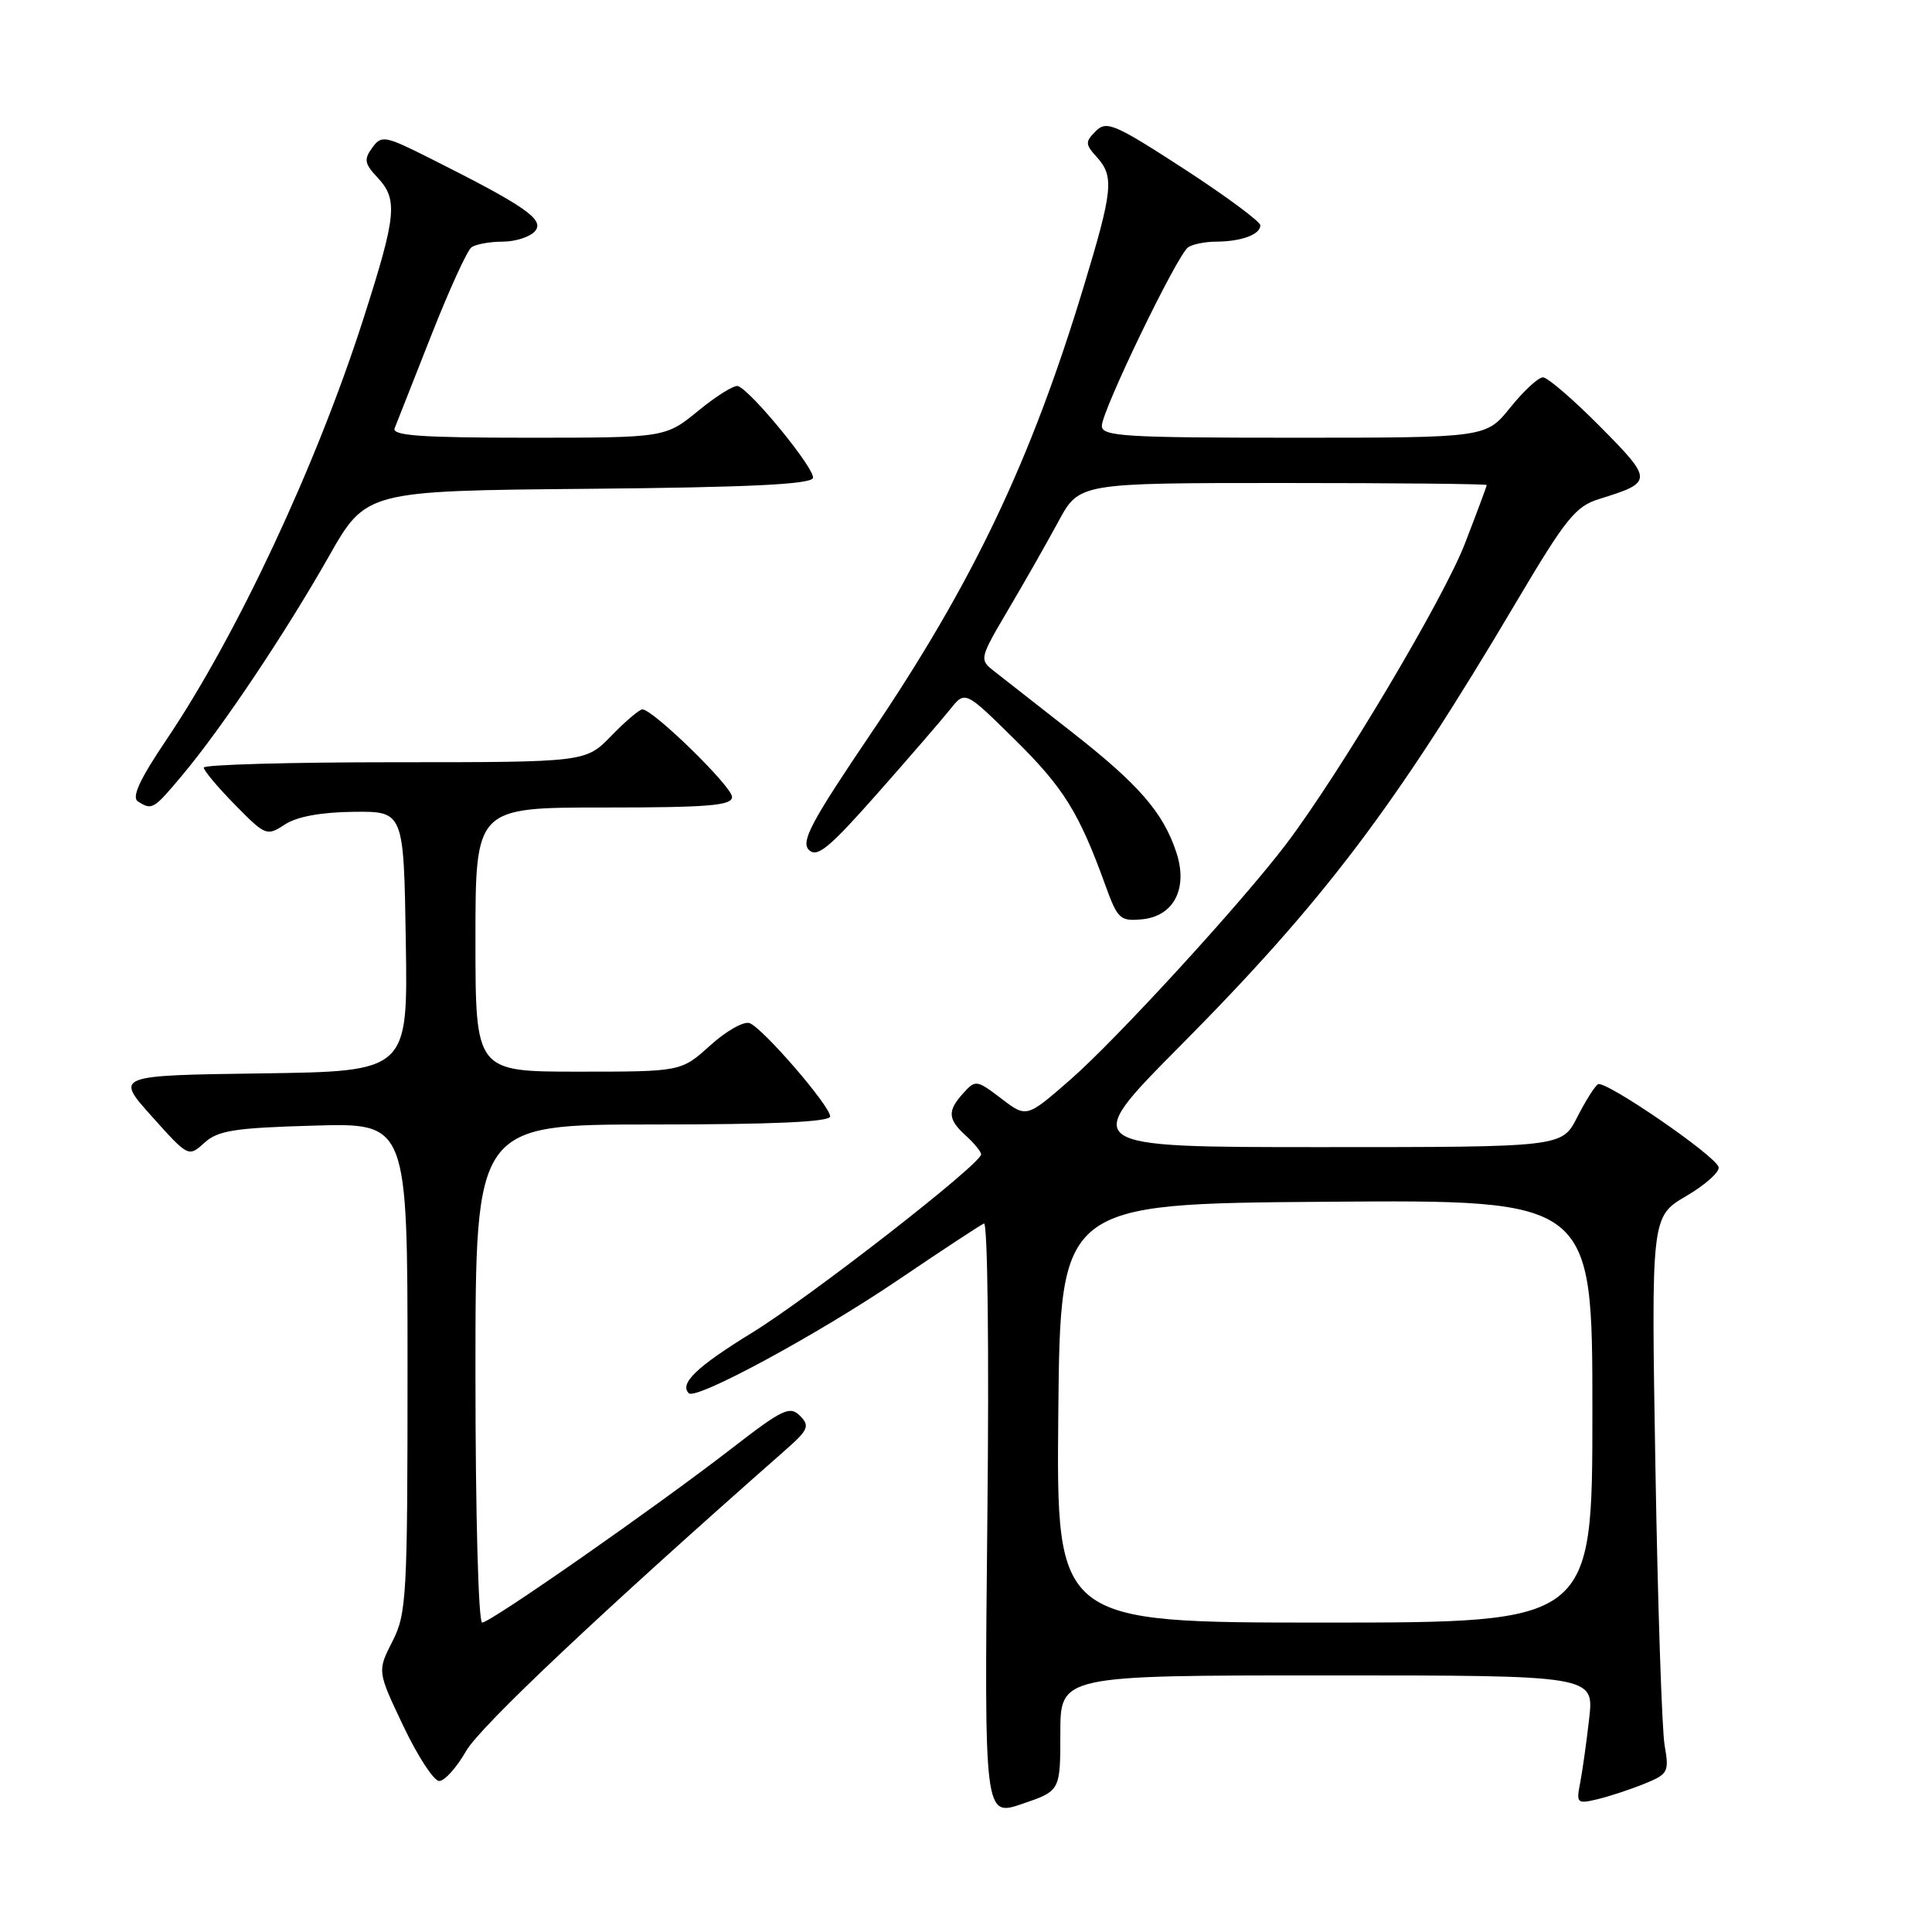 <?xml version="1.0" encoding="UTF-8" standalone="no"?>
<!DOCTYPE svg PUBLIC "-//W3C//DTD SVG 1.1//EN" "http://www.w3.org/Graphics/SVG/1.1/DTD/svg11.dtd" >
<svg xmlns="http://www.w3.org/2000/svg" xmlns:xlink="http://www.w3.org/1999/xlink" version="1.1" viewBox="0 0 256 256">
 <g >
 <path fill="currentColor"
d=" M 140.50 229.65 C 140.50 222.00 140.50 222.00 175.87 222.00 C 211.23 222.00 211.23 222.00 210.57 227.75 C 210.21 230.91 209.67 234.76 209.37 236.29 C 208.85 238.93 208.98 239.05 211.66 238.41 C 213.22 238.04 216.01 237.12 217.86 236.37 C 221.04 235.08 221.19 234.81 220.57 231.26 C 220.21 229.19 219.66 212.58 219.35 194.36 C 218.79 161.21 218.79 161.21 223.44 158.48 C 225.99 156.99 227.92 155.25 227.72 154.63 C 227.22 153.06 212.68 143.09 211.74 143.67 C 211.32 143.92 210.07 145.91 208.97 148.07 C 206.96 152.00 206.96 152.00 175.02 152.00 C 143.08 152.00 143.08 152.00 156.29 138.68 C 175.41 119.40 184.76 107.06 200.94 79.73 C 207.50 68.66 208.77 67.08 211.93 66.11 C 219.07 63.90 219.08 63.65 212.03 56.53 C 208.47 52.94 205.06 50.00 204.45 50.00 C 203.83 50.00 201.89 51.80 200.12 54.00 C 196.91 58.00 196.91 58.00 171.45 58.00 C 148.99 58.00 146.00 57.82 146.00 56.43 C 146.00 54.43 155.99 33.75 157.43 32.77 C 158.02 32.36 159.70 32.02 161.17 32.02 C 164.50 32.00 167.00 31.07 167.00 29.86 C 167.00 29.36 162.45 25.99 156.88 22.37 C 147.70 16.42 146.62 15.95 145.20 17.37 C 143.78 18.79 143.79 19.11 145.32 20.80 C 147.66 23.39 147.48 25.17 143.54 38.16 C 136.56 61.17 128.89 77.26 115.37 97.24 C 107.51 108.86 106.09 111.52 107.18 112.61 C 108.27 113.69 109.83 112.41 116.20 105.21 C 120.43 100.42 124.79 95.38 125.89 94.00 C 127.88 91.50 127.88 91.50 134.47 98.00 C 140.93 104.37 142.98 107.66 146.47 117.31 C 148.09 121.79 148.42 122.09 151.35 121.81 C 155.58 121.39 157.46 117.67 155.85 112.88 C 154.09 107.61 150.87 103.92 141.96 96.95 C 137.42 93.40 132.81 89.79 131.72 88.93 C 129.75 87.38 129.78 87.26 133.61 80.76 C 135.75 77.14 138.74 71.88 140.25 69.09 C 143.00 64.00 143.00 64.00 170.00 64.00 C 184.85 64.00 197.00 64.12 197.00 64.27 C 197.00 64.42 195.70 67.91 194.11 72.02 C 191.30 79.32 177.53 102.46 170.44 111.82 C 164.57 119.58 147.88 137.79 141.76 143.12 C 136.02 148.12 136.02 148.12 132.67 145.56 C 129.43 143.09 129.25 143.06 127.66 144.83 C 125.50 147.21 125.57 148.30 128.00 150.50 C 129.10 151.50 130.00 152.60 130.00 152.96 C 130.00 154.23 107.38 171.84 99.64 176.60 C 92.33 181.09 89.99 183.33 91.27 184.61 C 92.22 185.55 108.22 176.90 118.95 169.64 C 124.75 165.71 129.89 162.33 130.38 162.12 C 130.87 161.91 131.07 178.87 130.83 201.24 C 130.42 240.74 130.42 240.74 135.46 239.02 C 140.50 237.30 140.50 237.30 140.50 229.65 Z  M 61.77 232.01 C 63.63 228.75 79.95 213.37 104.00 192.20 C 107.12 189.46 107.34 188.95 106.00 187.60 C 104.66 186.25 103.69 186.71 97.00 191.89 C 86.88 199.72 64.99 215.00 63.89 215.00 C 63.39 215.00 63.00 200.59 63.00 182.00 C 63.00 149.00 63.00 149.00 86.50 149.00 C 102.48 149.00 110.00 148.66 110.00 147.93 C 110.00 146.55 101.12 136.26 99.33 135.57 C 98.57 135.28 96.22 136.61 94.11 138.52 C 90.26 142.00 90.26 142.00 76.63 142.00 C 63.00 142.00 63.00 142.00 63.00 124.50 C 63.00 107.00 63.00 107.00 80.00 107.00 C 93.90 107.00 97.00 106.74 97.00 105.60 C 97.00 104.22 86.53 94.00 85.12 94.00 C 84.72 94.00 82.87 95.58 81.00 97.50 C 77.61 101.00 77.61 101.00 52.30 101.00 C 38.39 101.00 27.00 101.32 27.00 101.71 C 27.00 102.10 28.86 104.32 31.14 106.64 C 35.17 110.74 35.35 110.82 37.73 109.26 C 39.32 108.21 42.52 107.62 46.84 107.57 C 53.50 107.50 53.50 107.50 53.77 124.73 C 54.05 141.96 54.05 141.96 34.65 142.23 C 15.25 142.50 15.25 142.50 20.11 147.92 C 24.96 153.33 24.97 153.34 27.09 151.42 C 28.89 149.79 31.09 149.45 41.60 149.15 C 54.00 148.79 54.00 148.79 54.00 181.19 C 54.00 211.63 53.88 213.81 51.99 217.51 C 49.99 221.44 49.99 221.44 53.45 228.72 C 55.35 232.72 57.49 236.00 58.20 235.99 C 58.92 235.99 60.52 234.19 61.77 232.01 Z  M 24.21 102.65 C 29.42 96.43 37.80 83.90 43.55 73.77 C 48.50 65.04 48.50 65.04 77.92 64.77 C 99.10 64.58 107.44 64.18 107.72 63.34 C 108.08 62.25 99.66 51.89 97.80 51.16 C 97.33 50.97 94.96 52.43 92.55 54.41 C 88.16 58.00 88.16 58.00 69.97 58.00 C 55.82 58.00 51.90 57.72 52.29 56.75 C 52.57 56.06 54.74 50.55 57.12 44.50 C 59.50 38.45 61.91 33.17 62.47 32.77 C 63.04 32.36 64.91 32.02 66.63 32.02 C 68.35 32.01 70.27 31.38 70.91 30.61 C 72.17 29.09 69.58 27.30 57.07 21.02 C 50.98 17.96 50.56 17.88 49.32 19.58 C 48.20 21.11 48.30 21.69 50.00 23.50 C 52.76 26.44 52.56 28.49 48.11 42.37 C 41.90 61.71 31.40 84.14 22.09 97.96 C 18.50 103.29 17.41 105.64 18.28 106.20 C 20.16 107.39 20.34 107.28 24.21 102.65 Z  M 140.23 187.25 C 140.50 159.50 140.50 159.50 175.75 159.24 C 211.00 158.97 211.00 158.97 211.00 186.99 C 211.00 215.00 211.00 215.00 175.48 215.00 C 139.97 215.00 139.97 215.00 140.23 187.25 Z "/>
</g>
</svg>